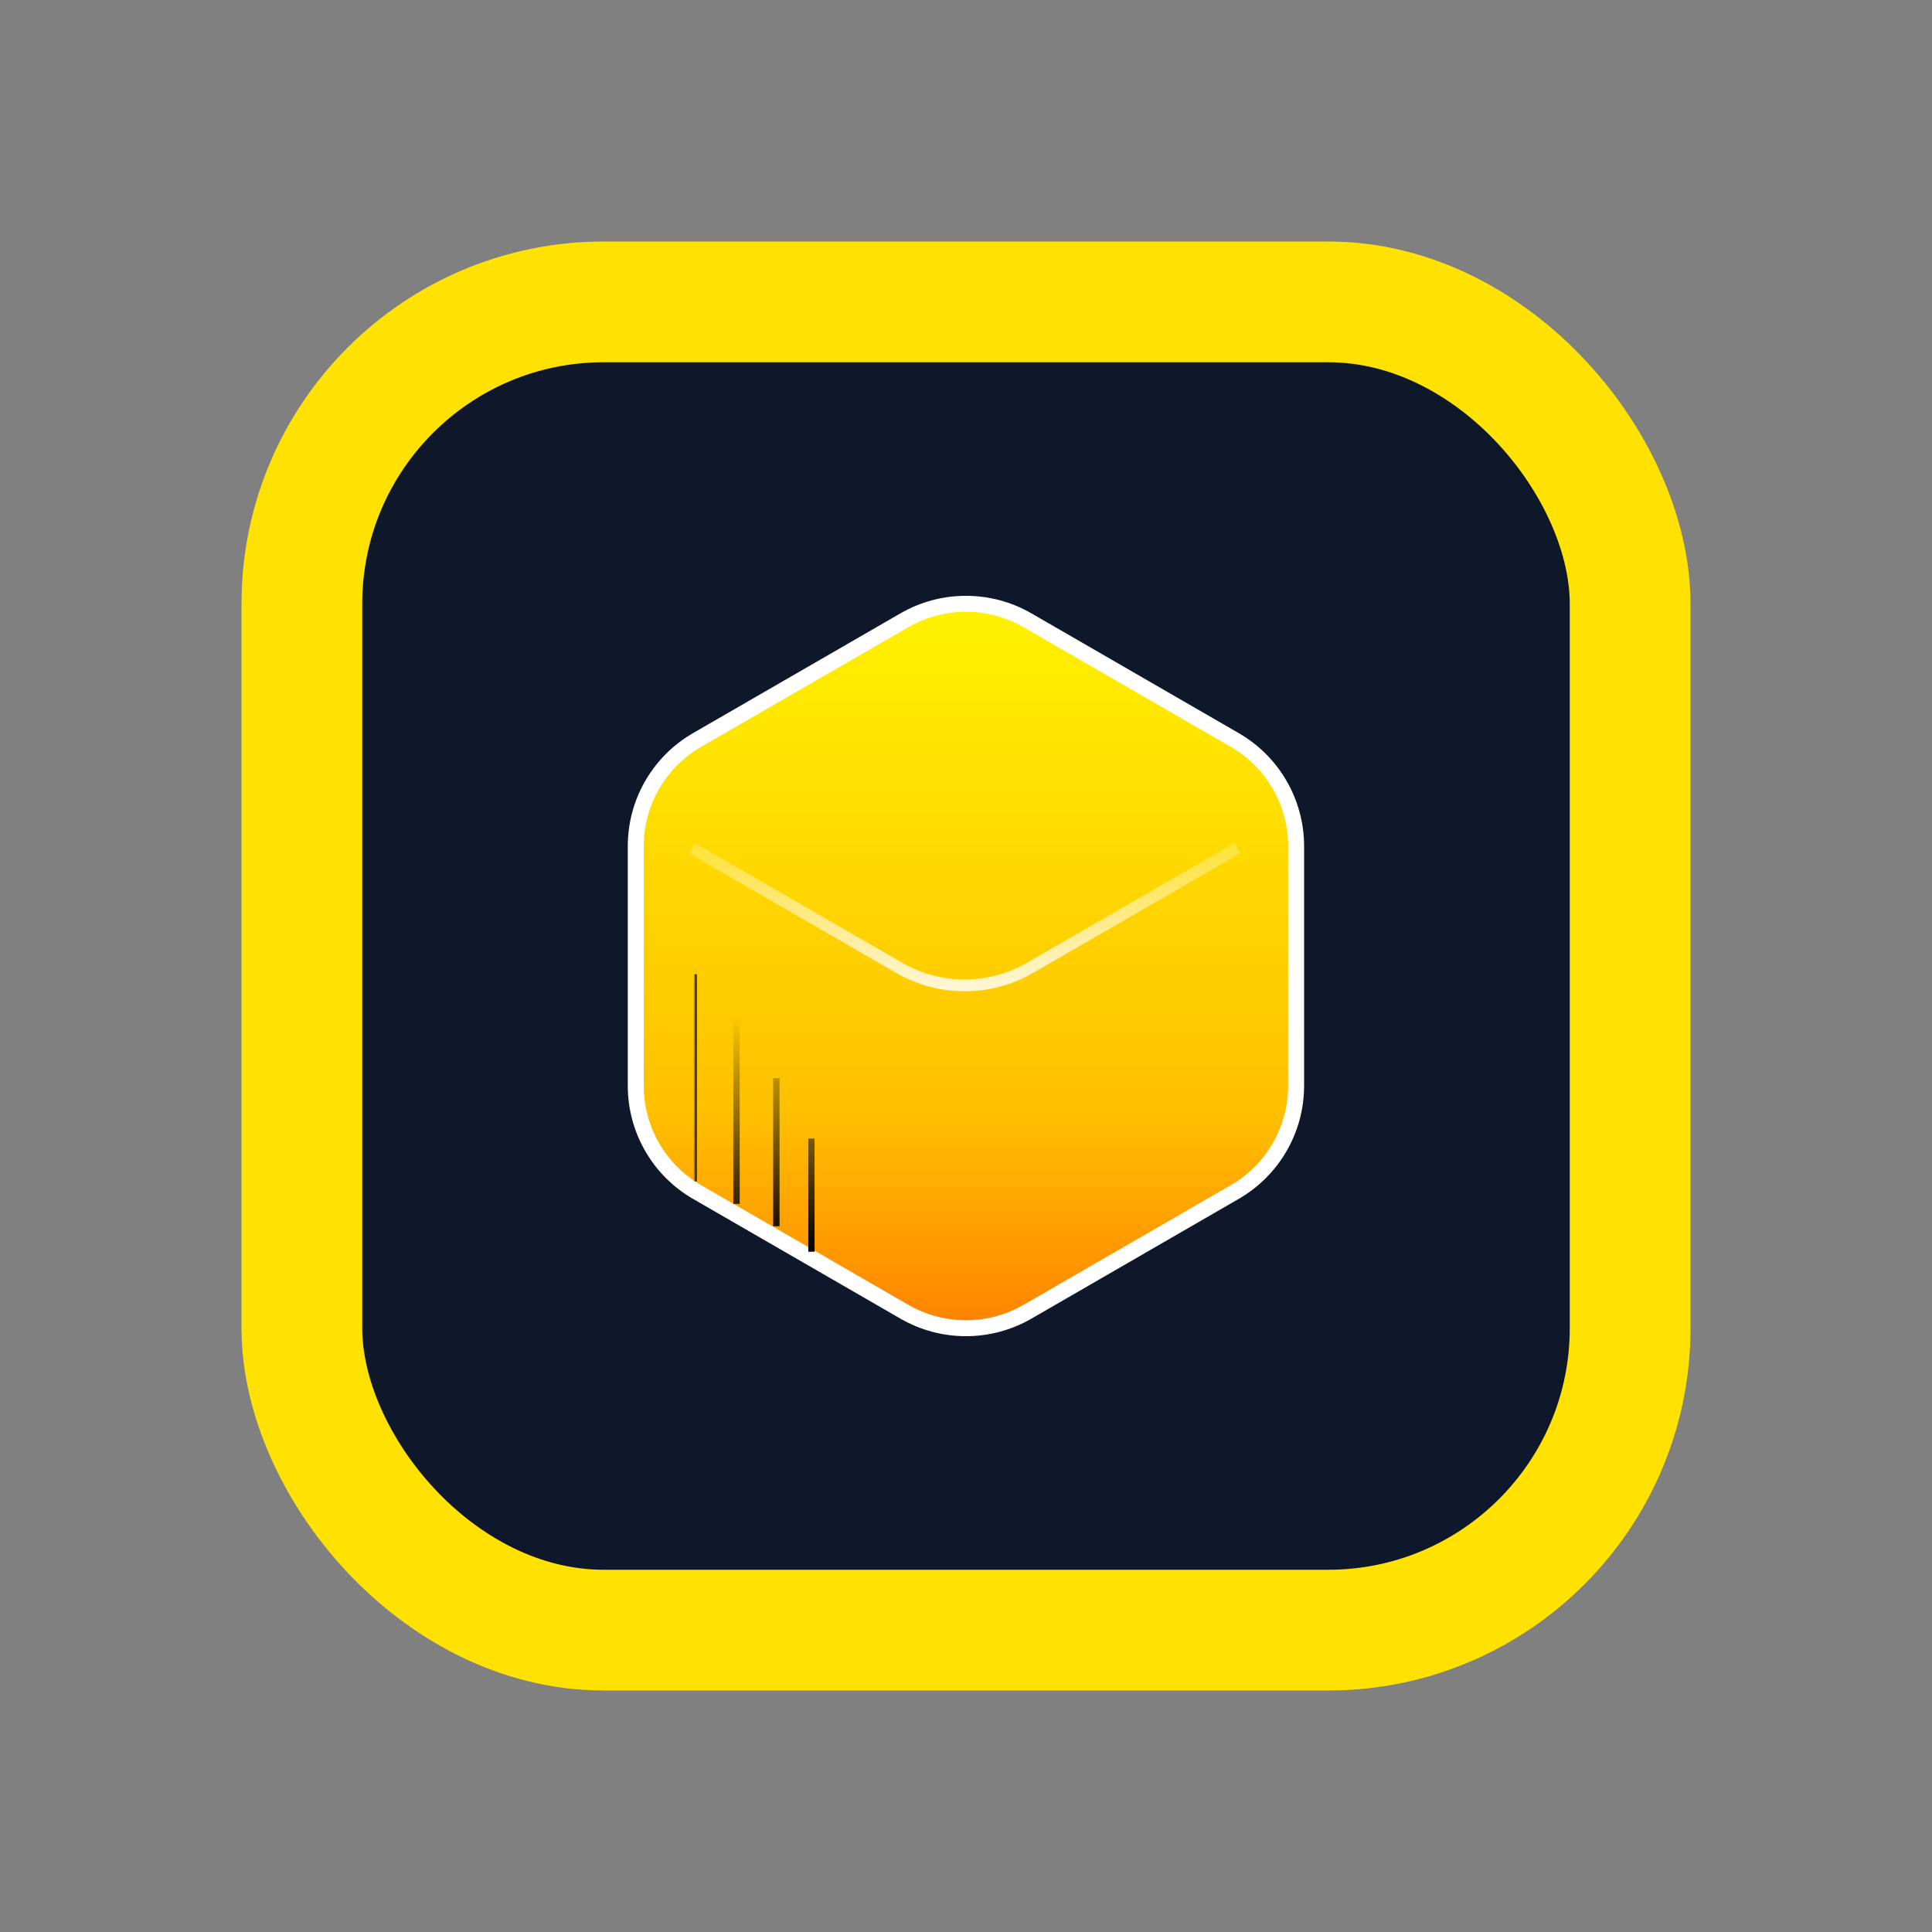 <svg width="16" height="16" viewBox="0 0 16 16" fill="none" xmlns="http://www.w3.org/2000/svg">
<rect x="0" y="0" width="16" height="16" fill="#808080" stroke="none"/>
<rect x="2.5" y="2.5" width="11" height="11" rx="2.5" fill="#0F172A"/>
<rect x="2.5" y="2.5" width="11" height="11" rx="2.5" stroke="#FFE201"/>
<path d="M8.508 5.136L10.226 6.128C10.54 6.31 10.734 6.645 10.734 7.008V8.992C10.734 9.355 10.54 9.69 10.226 9.872L8.508 10.864C8.194 11.045 7.806 11.045 7.492 10.864L5.774 9.872C5.459 9.69 5.266 9.355 5.266 8.992V7.008C5.266 6.645 5.459 6.31 5.774 6.128L7.492 5.136C7.806 4.955 8.194 4.955 8.508 5.136Z" fill="url(#paint0_linear_79_171)"/>
<path fill-rule="evenodd" clip-rule="evenodd" d="M8.475 5.193C8.181 5.024 7.818 5.024 7.524 5.193L7.491 5.136L7.524 5.193L5.806 6.185C5.512 6.355 5.331 6.669 5.331 7.008V8.992C5.331 9.331 5.512 9.645 5.806 9.815L7.524 10.807L7.491 10.864L7.524 10.807C7.818 10.976 8.181 10.976 8.475 10.807L8.508 10.864L8.475 10.807L10.193 9.815C10.487 9.645 10.668 9.331 10.668 8.992V7.008C10.668 6.669 10.487 6.355 10.193 6.185L8.475 5.193L8.508 5.136L8.475 5.193ZM7.458 5.079C7.793 4.886 8.206 4.886 8.541 5.079L10.258 6.071L10.226 6.128L10.258 6.071C10.593 6.264 10.8 6.621 10.8 7.008V8.992C10.8 9.379 10.593 9.736 10.258 9.929L10.226 9.872L10.258 9.929L8.541 10.921C8.206 11.114 7.793 11.114 7.458 10.921L5.74 9.929L5.773 9.872L5.74 9.929C5.405 9.736 5.199 9.379 5.199 8.992V7.008C5.199 6.621 5.405 6.264 5.74 6.071L5.773 6.128L5.74 6.071L7.458 5.079Z" fill="white"/>
<path fill-rule="evenodd" clip-rule="evenodd" d="M7.423 8.058L5.705 7.066L5.754 6.981L7.472 7.973C7.792 8.158 8.186 8.158 8.505 7.973L10.223 6.981L10.272 7.066L8.554 8.058L8.554 8.058C8.204 8.26 7.773 8.26 7.423 8.058L7.423 8.058Z" fill="url(#paint1_linear_79_171)"/>
<path fill-rule="evenodd" clip-rule="evenodd" d="M6.073 9.97V8.426H6.126V9.97H6.073ZM6.403 10.155V8.928H6.456V10.155H6.403ZM6.694 10.366V9.429H6.746V10.366H6.694Z" fill="url(#paint2_linear_79_171)"/>
<path fill-rule="evenodd" clip-rule="evenodd" d="M5.717 9.784V8.068H5.77V9.784H5.717Z" fill="url(#paint3_linear_79_171)"/>
<defs>
<linearGradient id="paint0_linear_79_171" x1="8" y1="4.767" x2="8" y2="11.233" gradientUnits="userSpaceOnUse">
<stop stop-color="#FFF500"/>
<stop offset="0.687" stop-color="#FFC000"/>
<stop offset="1" stop-color="#FF7A00"/>
</linearGradient>
<linearGradient id="paint1_linear_79_171" x1="7.986" y1="8.502" x2="7.986" y2="7.037" gradientUnits="userSpaceOnUse">
<stop stop-color="white"/>
<stop offset="1" stop-color="white" stop-opacity="0.24"/>
</linearGradient>
<linearGradient id="paint2_linear_79_171" x1="6.41" y1="8.426" x2="6.41" y2="10.366" gradientUnits="userSpaceOnUse">
<stop stop-opacity="0"/>
<stop offset="1"/>
</linearGradient>
<linearGradient id="paint3_linear_79_171" x1="5.743" y1="8.926" x2="5.768" y2="8.926" gradientUnits="userSpaceOnUse">
<stop stop-opacity="0"/>
<stop offset="1"/>
</linearGradient>
</defs>
</svg>
